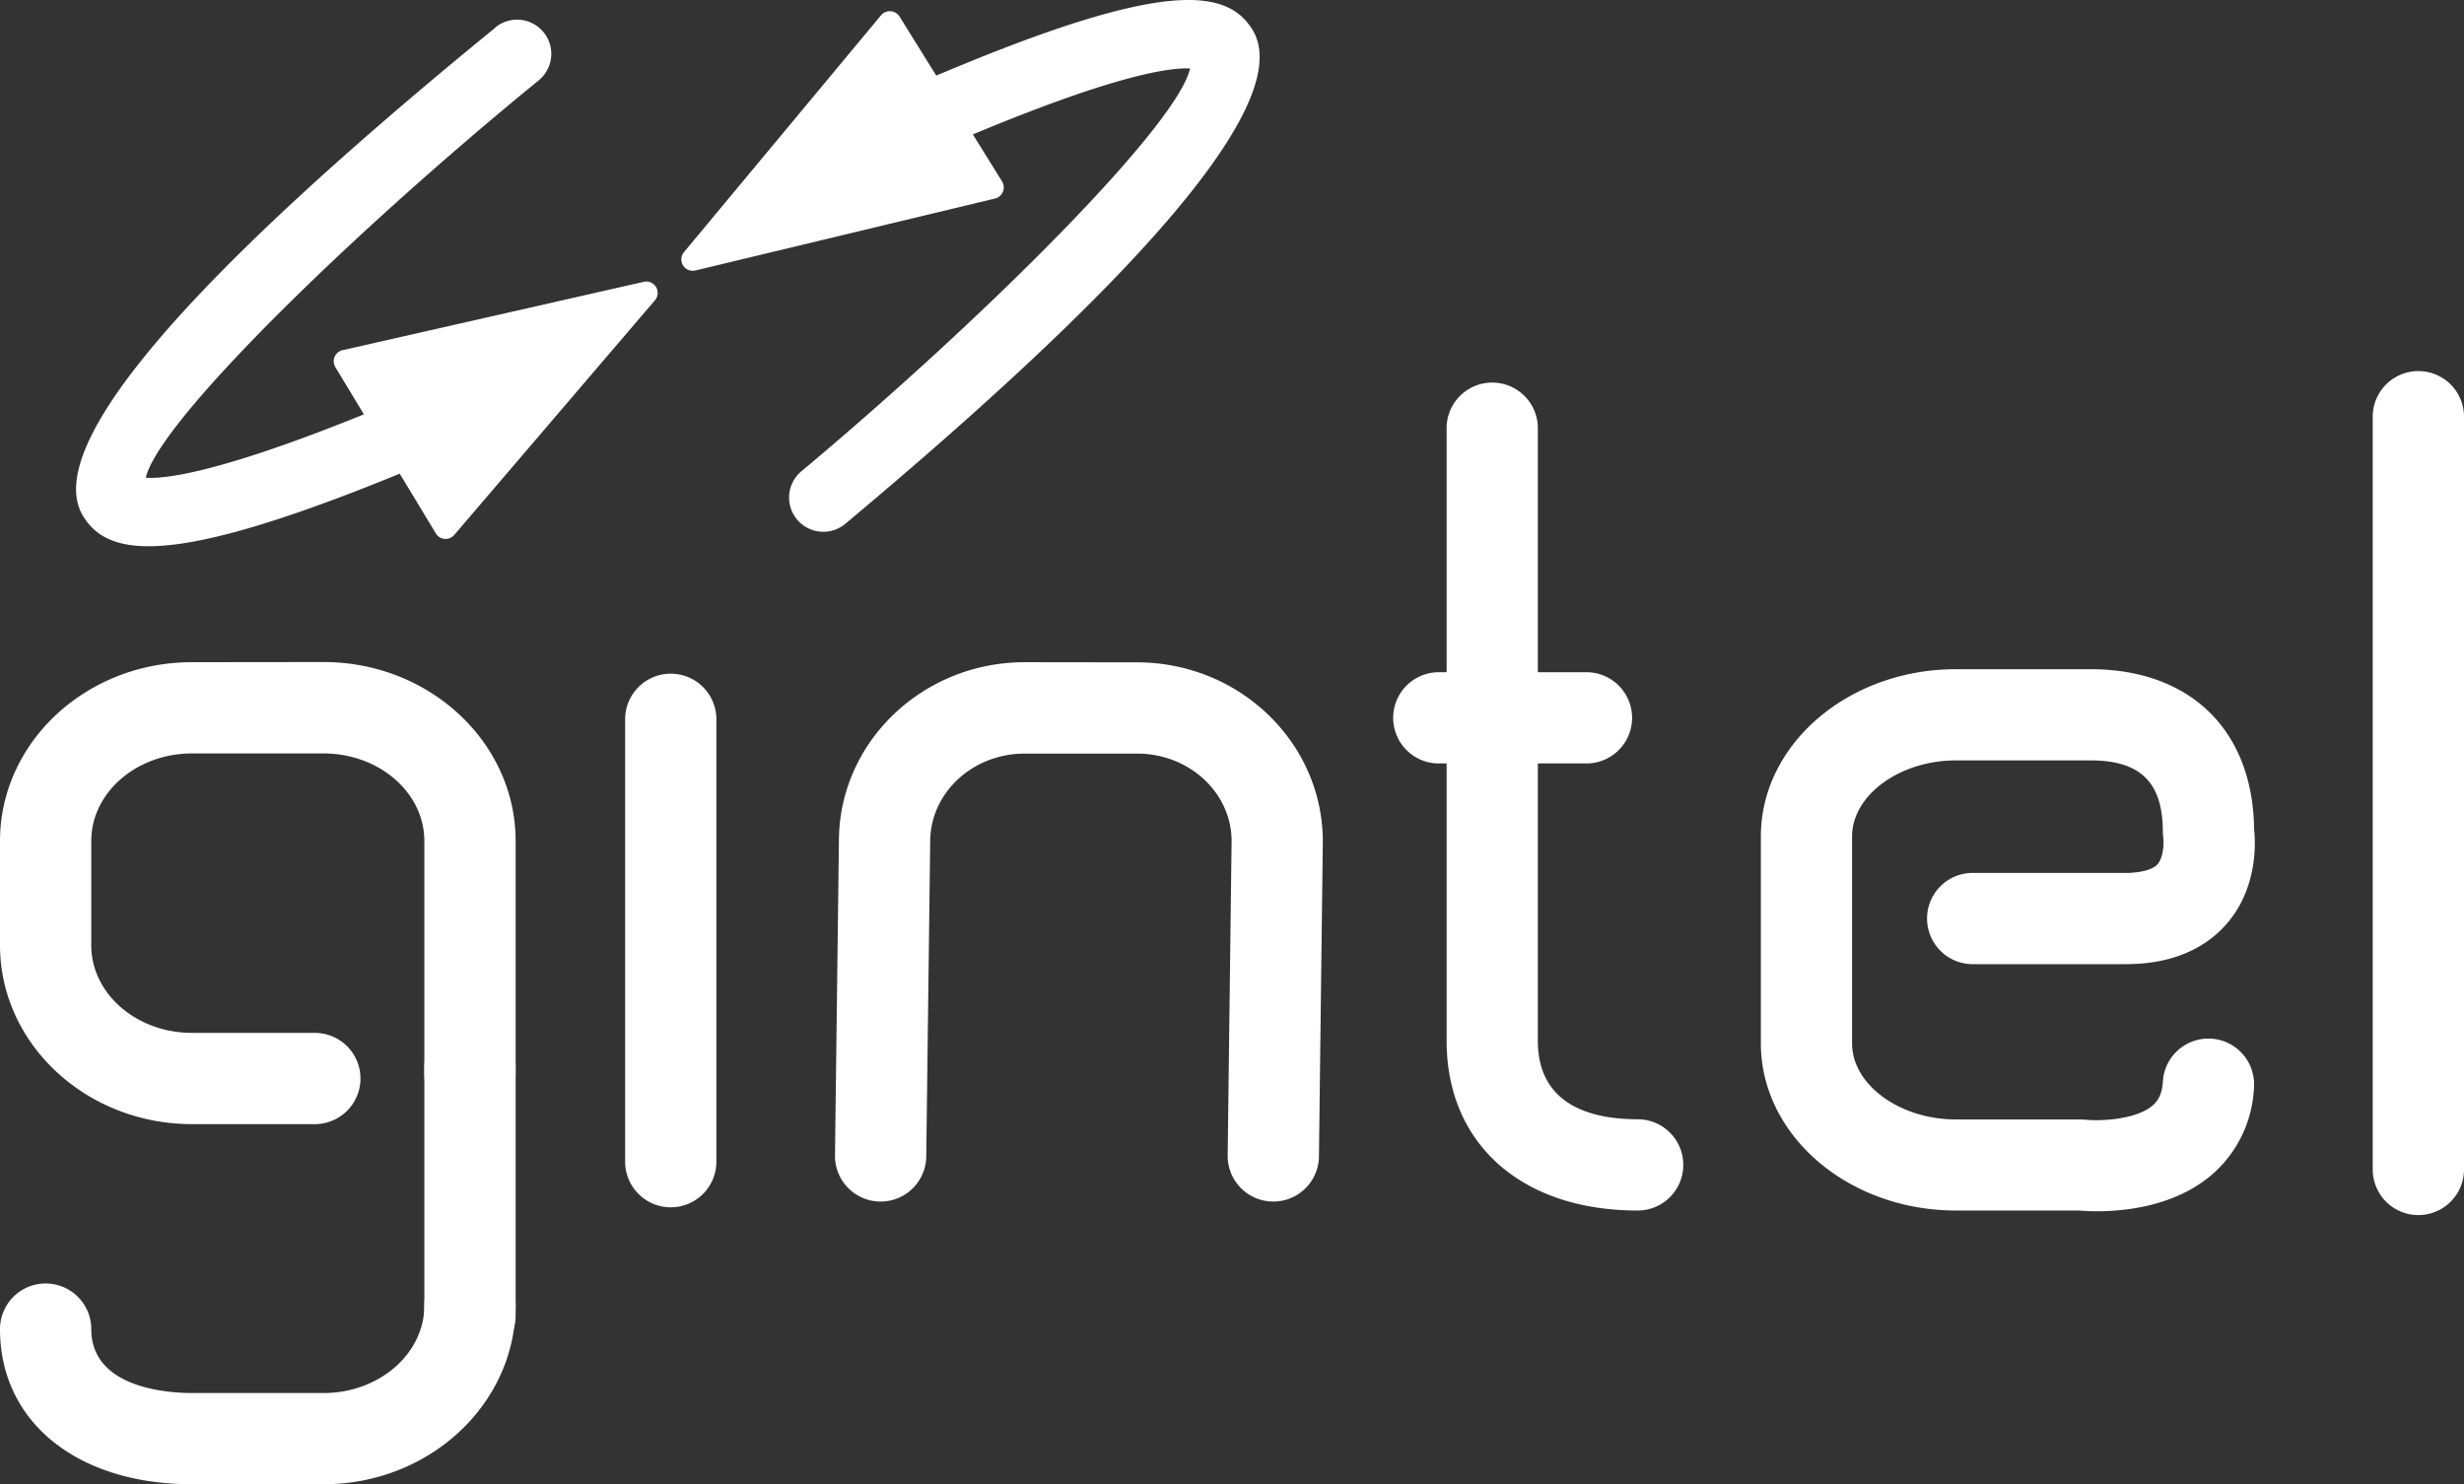 <?xml version="1.0" encoding="UTF-8" standalone="no"?>
<svg
   xmlns:dc="http://purl.org/dc/elements/1.1/"
   xmlns:cc="http://creativecommons.org/ns#"
   xmlns:rdf="http://www.w3.org/1999/02/22-rdf-syntax-ns#"
   xmlns:svg="http://www.w3.org/2000/svg"
   xmlns="http://www.w3.org/2000/svg"
   xmlns:sodipodi="http://sodipodi.sourceforge.net/DTD/sodipodi-0.dtd"
   xmlns:inkscape="http://www.inkscape.org/namespaces/inkscape"
   id="Layer_1"
   data-name="Layer 1"
   viewBox="0 0 495.64 298.62"
   version="1.1"
   sodipodi:docname="gintel.svg"
   inkscape:version="0.92.3 (2405546, 2018-03-11)">
  <rect x="0" y="0" width="495.64" height="298.62" fill="#333333" stroke="none"/>
  <sodipodi:namedview
     pagecolor="#ffffff"
     bordercolor="#666666"
     borderopacity="1"
     objecttolerance="10"
     gridtolerance="10"
     guidetolerance="10"
     inkscape:pageopacity="0"
     inkscape:pageshadow="2"
     inkscape:window-width="1920"
     inkscape:window-height="1028"
     id="namedview39"
     showgrid="false"
     inkscape:zoom="0.69001693"
     inkscape:cx="247.82001"
     inkscape:cy="149.31"
     inkscape:window-x="0"
     inkscape:window-y="0"
     inkscape:window-maximized="1"
     inkscape:current-layer="Layer_1" />
  <defs
     id="defs4">
    <style
       id="style2">.cls-1{fill:#878787;}.cls-2{fill:#b54829;}.cls-2,.cls-3{isolation:isolate;}.cls-3{fill:#d68626;}</style>
  </defs>
  <title
     id="title6">GINTEL_dark grey_logo</title>
  <path
     class="cls-1"
     d="M325.69,406.92c0,9.71-9.09,17.62-20.26,17.62H278.94c-4.75,0-20.25-.93-20.25-12.86a9.18,9.18,0,0,0-18.36,0c0,18.67,15.52,31.21,38.61,31.21h26.49c21.29,0,38.62-16.14,38.62-36a9.18,9.18,0,0,0-18.36,0Z"
     transform="translate(-240.33 -144.27)"
     id="path8"
     style="fill:#ffffff;fill-opacity:1" />
  <path
     class="cls-1"
     d="M278.94,277.5c-21.29,0-38.61,16.13-38.61,36v20.94c0,19.84,17.32,36,38.61,36h24.72a9.18,9.18,0,0,0,0-18.36H278.94c-11.17,0-20.25-7.9-20.25-17.61V313.47c0-9.71,9.08-17.61,20.25-17.61h26.49c11.17,0,20.26,7.9,20.26,17.61v46.81a9.18,9.18,0,0,0,18.36,0V313.47c0-19.84-17.33-36-38.62-36Z"
     transform="translate(-240.33 -144.27)"
     id="path10"
     style="fill:#ffffff;fill-opacity:1" />
  <path
     class="cls-1"
     d="M366.08,288.69v89a9.18,9.18,0,1,0,18.35,0v-89a9.18,9.18,0,0,0-18.35,0Z"
     transform="translate(-240.33 -144.27)"
     id="path12"
     style="fill:#ffffff;fill-opacity:1" />
  <path
     class="cls-1"
     d="M446.48,277.5c-20.62,0-37.4,16.13-37.4,36l-.79,63.22a9.18,9.18,0,0,0,18.36.23l.79-63.33c0-9.83,8.54-17.73,19-17.73h22.63c10.5,0,19,7.9,19,17.61l-.79,63.22a9.18,9.18,0,0,0,18.36.23l.78-63.34c0-19.95-16.77-36.08-37.39-36.08Z"
     transform="translate(-240.33 -144.27)"
     id="path14"
     style="fill:#ffffff;fill-opacity:1" />
  <path
     class="cls-1"
     d="M531.32,230.12V353.68c0,20.74,15.09,34.14,38.43,34.14a9.18,9.18,0,0,0,0-18.36c-9.16,0-20.08-2.74-20.08-15.78V230.12a9.18,9.18,0,0,0-18.35,0Z"
     transform="translate(-240.33 -144.27)"
     id="path16"
     style="fill:#ffffff;fill-opacity:1" />
  <path
     class="cls-1"
     d="M633.77,278.91c-21.64,0-39.24,15.1-39.24,33.65v41.61c0,18.56,17.6,33.65,39.24,33.65h24.77c3.19.28,17.11,1,26.7-7.19a24.58,24.58,0,0,0,8.5-18.08,9.18,9.18,0,0,0-18.33-.87c-.15,3-1.18,4.2-2.06,5-3.32,2.87-10.53,3.18-13.5,2.87-.31,0-.67-.05-1-.05H633.77c-11.32,0-20.89-7-20.89-15.29V312.56c0-8.29,9.57-15.3,20.89-15.3h27.07c10.07,0,14.55,4.44,14.55,14.38a11.2,11.2,0,0,0,.1,1.3c.13,1.11,0,3.86-1.18,5.23s-4.49,1.73-6.26,1.73H636.84a9.18,9.18,0,0,0,0,18.35h31.21c10.94,0,17.05-4.46,20.25-8.19,7-8.14,5.52-18.68,5.34-19.85a9.84,9.84,0,0,1,.11,1.43c0-20.19-12.61-32.73-32.91-32.73Z"
     transform="translate(-240.33 -144.27)"
     id="path18"
     style="fill:#ffffff;fill-opacity:1" />
  <path
     class="cls-1"
     d="M717.61,228.11V379.56a9.18,9.18,0,0,0,18.36,0V228.11a9.18,9.18,0,0,0-18.36,0Z"
     transform="translate(-240.33 -144.27)"
     id="path20"
     style="fill:#ffffff;fill-opacity:1" />
  <path
     class="cls-1"
     d="M325.69,359v49.92a9.18,9.18,0,0,0,18.36,0V359a9.18,9.18,0,0,0-18.36,0Z"
     transform="translate(-240.33 -144.27)"
     id="path22"
     style="fill:#ffffff;fill-opacity:1" />
  <path
     class="cls-1"
     d="M529.45,279.52a9.18,9.18,0,0,0,0,18.35h30.3a9.18,9.18,0,0,0,0-18.35Z"
     transform="translate(-240.33 -144.27)"
     id="path24"
     style="fill:#ffffff;fill-opacity:1" />
  <path
     class="cls-1"
     d="M426.1,160.58a6.88,6.88,0,1,0,5.43,12.64c33-14.15,44.45-15.39,48.18-15.17-2.59,11.53-41.28,50.15-78,80.89a6.89,6.89,0,1,0,8.84,10.56c62.54-52.33,90-85.73,81.72-99.24C487,141.66,473.69,140.13,426.1,160.58Z"
     transform="translate(-240.33 -144.27)"
     id="path26"
     style="fill:#ffffff;fill-opacity:1" />
  <polygon
     class="cls-2"
     points="199.62 37.66 139.34 52.15 179.02 4.51 199.62 37.66"
     id="polygon28"
     style="fill:#ffffff;fill-opacity:1" />
  <path
     class="cls-1"
     d="M417.58,147.31,377.91,195a2.29,2.29,0,0,0,2.29,3.69l60.28-14.48a2.27,2.27,0,0,0,1.59-1.36,2.32,2.32,0,0,0-.17-2.08l-20.61-33.15a2.26,2.26,0,0,0-1.78-1.08A2.29,2.29,0,0,0,417.58,147.31Zm1.49,5.38,17.25,27.75-50.46,12.12Z"
     transform="translate(-240.33 -144.27)"
     id="path30"
     style="fill:#ffffff;fill-opacity:1" />
  <path
     class="cls-1"
     d="M340,149.81c-63.19,51.55-91.1,84.59-83,98.21,5.18,8.66,18.43,10.36,66.27-9.49a6.89,6.89,0,1,0-5.28-12.72c-33.13,13.76-44.62,14.85-48.34,14.57,2.73-11.49,41.89-49.62,79-79.91a6.88,6.88,0,1,0-8.7-10.66Z"
     transform="translate(-240.33 -144.27)"
     id="path32"
     style="fill:#ffffff;fill-opacity:1" />
  <polygon
     class="cls-3"
     points="69.42 72.73 129.88 59.01 89.61 106.14 69.42 72.73"
     id="polygon34"
     style="fill:#ffffff;fill-opacity:1" />
  <path
     class="cls-1"
     d="M369.7,201l-60.45,13.72a2.29,2.29,0,0,0-1.46,3.42L328,251.59a2.29,2.29,0,0,0,3.7.31L372,204.77A2.29,2.29,0,0,0,369.7,201Zm-5.73,6L330.26,246.5l-16.9-28C318.28,217.41,353.94,209.32,364,207.05Z"
     transform="translate(-240.33 -144.27)"
     id="path36"
     style="fill:#ffffff;fill-opacity:1" />
</svg>
